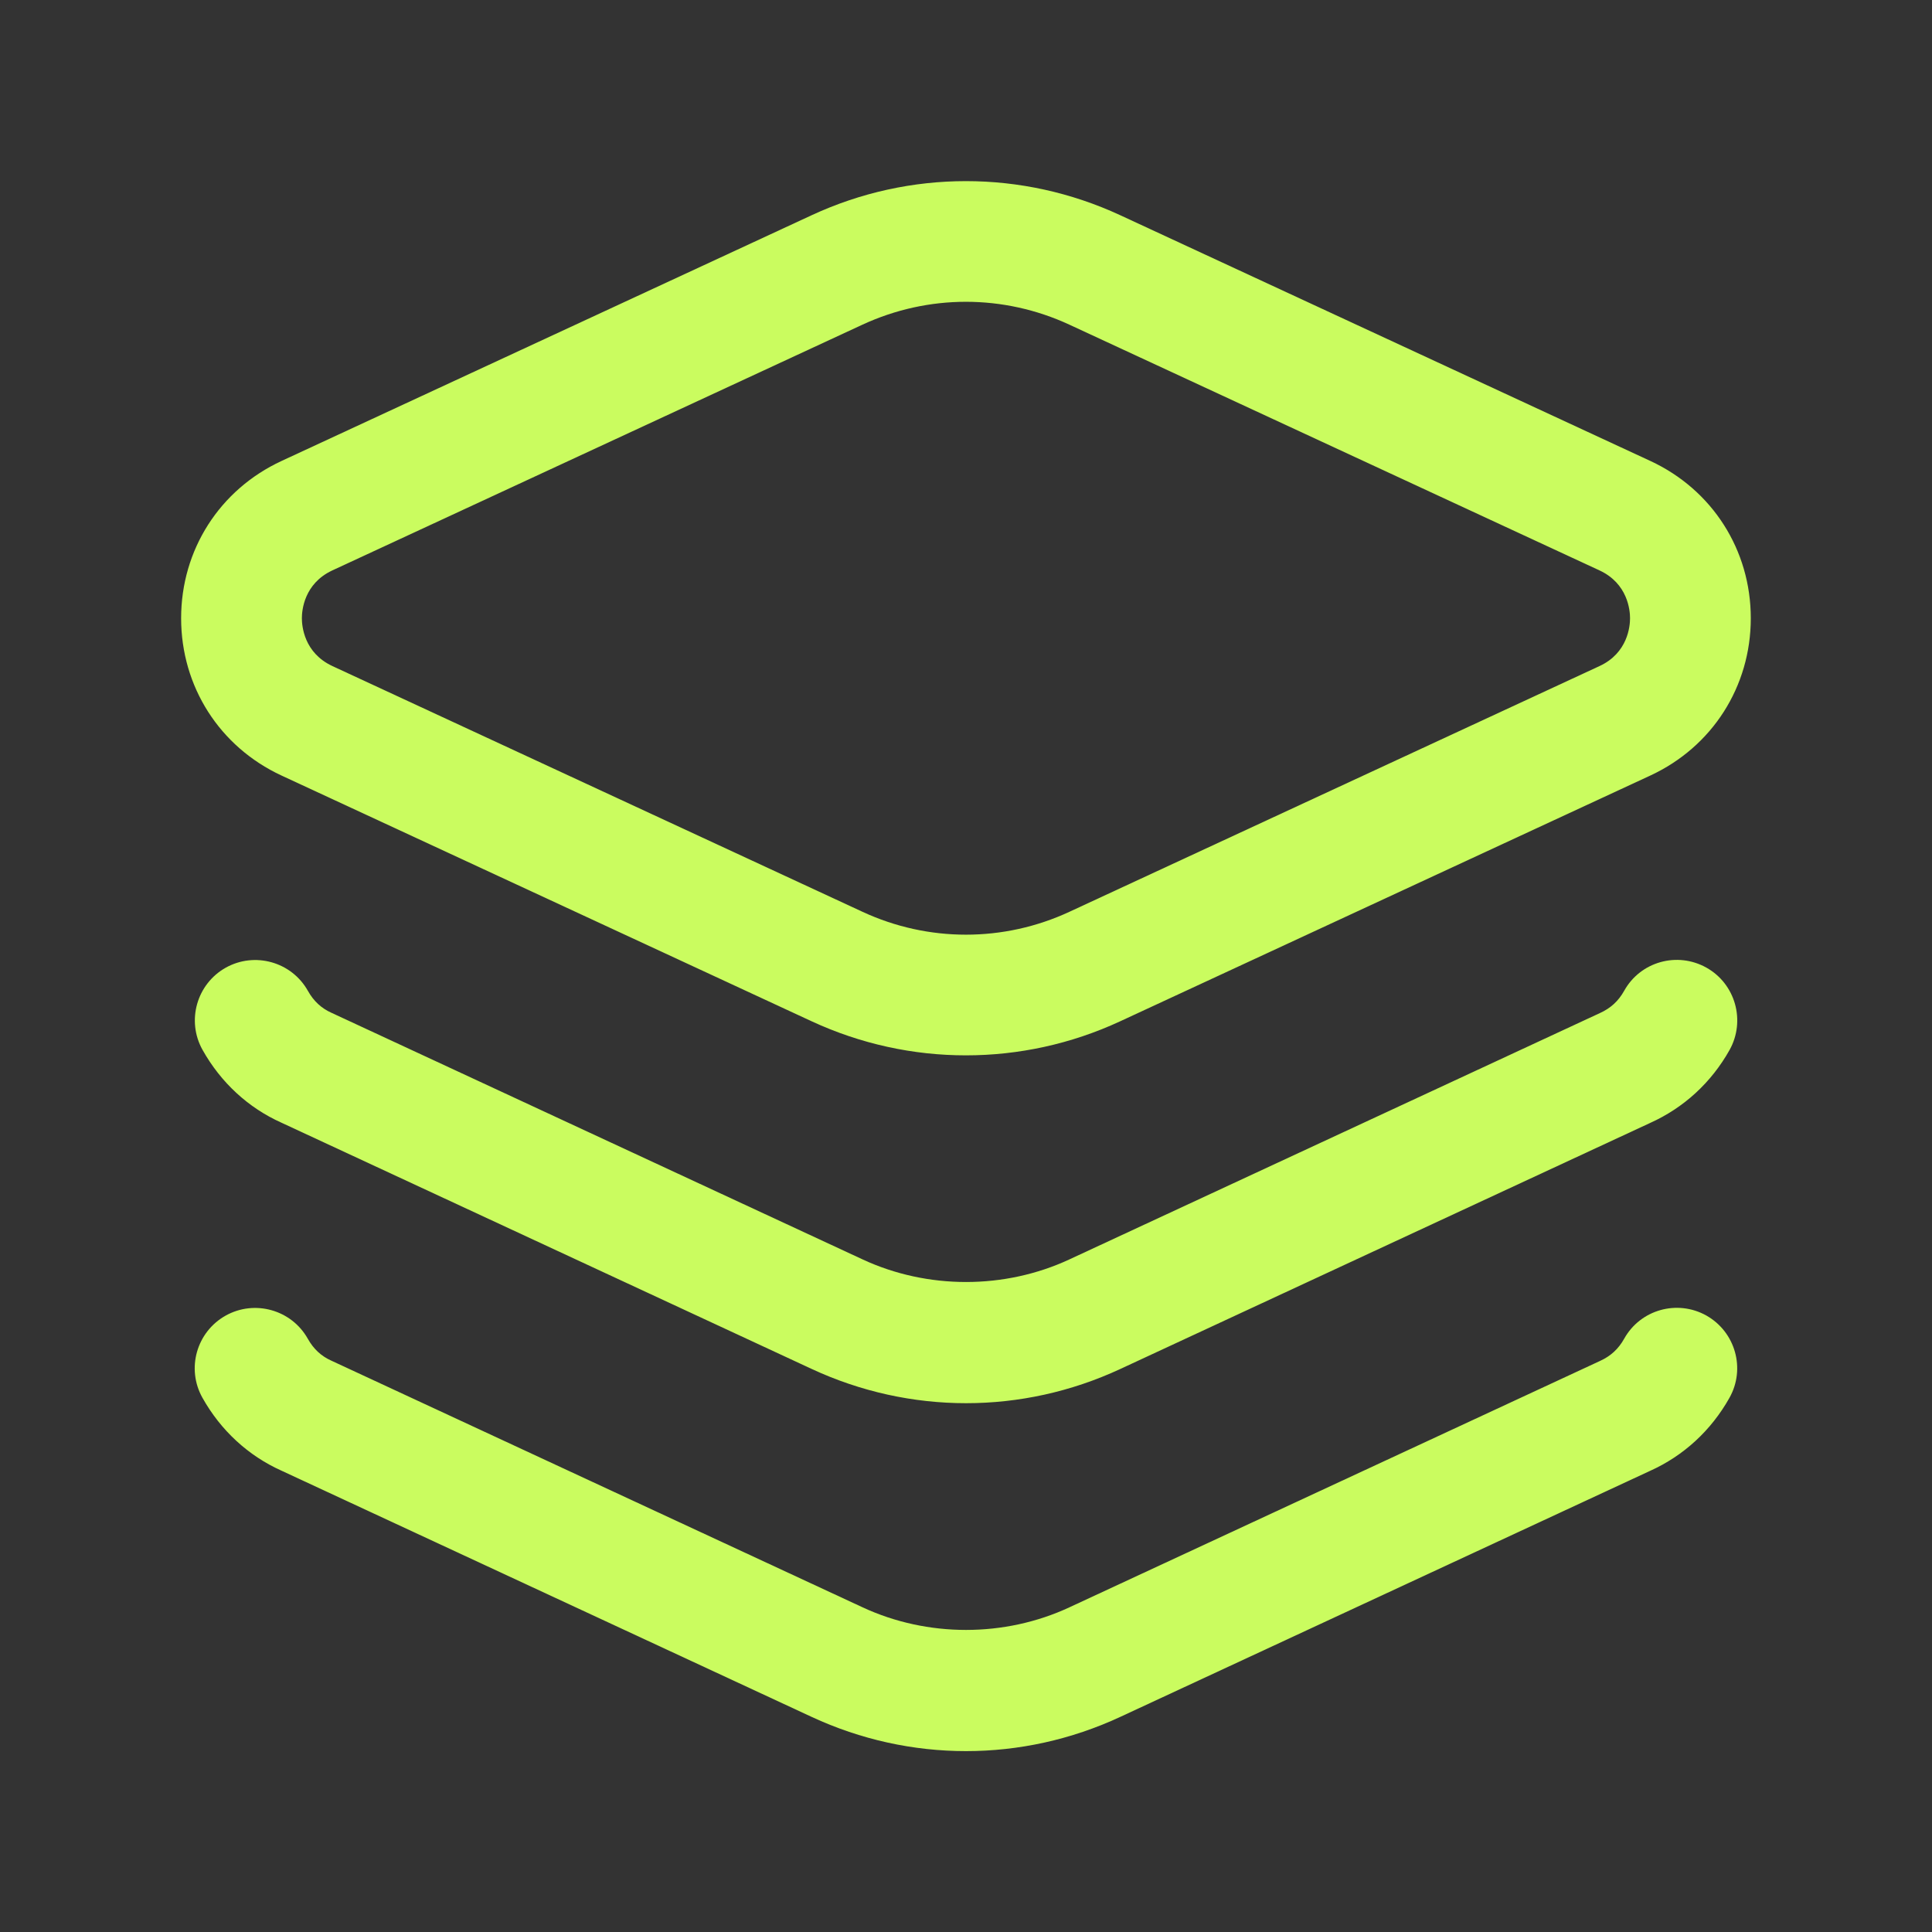 <svg width="48" height="48" viewBox="0 0 48 48" fill="none" xmlns="http://www.w3.org/2000/svg">
<rect x="0" y="0" width="48" height="48" fill="#333333" stroke="none"/>
<path d="M42.968 34.728C42.512 35.54 41.83 36.168 40.994 36.544L27.832 42.656C26.614 43.222 25.308 43.506 24 43.506C22.692 43.506 21.384 43.222 20.166 42.656L6.988 36.536C6.17 36.168 5.486 35.542 5.03 34.728C4.624 34.006 4.882 33.092 5.606 32.686C6.326 32.284 7.242 32.538 7.648 33.262C7.79 33.516 7.982 33.694 8.234 33.806L21.432 39.934C23.042 40.682 24.96 40.682 26.568 39.934L39.748 33.814C40.018 33.692 40.21 33.514 40.352 33.26C40.756 32.536 41.67 32.28 42.394 32.684C43.116 33.092 43.374 34.006 42.968 34.728ZM42.394 24.04C41.67 23.636 40.756 23.89 40.352 24.616C40.21 24.87 40.018 25.048 39.748 25.17L26.568 31.29C24.96 32.038 23.042 32.038 21.432 31.29L8.234 25.162C7.984 25.05 7.792 24.872 7.65 24.618C7.244 23.894 6.328 23.64 5.608 24.042C4.886 24.448 4.628 25.362 5.032 26.084C5.488 26.898 6.17 27.524 6.99 27.892L20.168 34.012C21.386 34.578 22.694 34.862 24.002 34.862C25.31 34.862 26.616 34.578 27.834 34.012L40.996 27.9C41.832 27.524 42.516 26.898 42.972 26.084C43.374 25.358 43.116 24.444 42.394 24.04ZM4.5 15.36C4.5 13.662 5.456 12.166 6.996 11.452L20.168 5.346C22.602 4.218 25.394 4.218 27.83 5.346L41.002 11.452C42.542 12.166 43.498 13.664 43.498 15.36C43.498 17.056 42.542 18.554 41.002 19.268L27.83 25.374C26.614 25.938 25.306 26.22 23.998 26.22C22.69 26.22 21.384 25.938 20.166 25.374L6.994 19.268C5.456 18.554 4.5 17.058 4.5 15.36ZM7.5 15.36C7.5 15.556 7.554 16.22 8.258 16.548L21.43 22.654C23.064 23.412 24.938 23.41 26.568 22.654L39.74 16.548C40.444 16.222 40.498 15.556 40.498 15.36C40.498 15.164 40.444 14.5 39.74 14.172L26.568 8.066C25.752 7.688 24.874 7.498 23.998 7.498C23.122 7.498 22.246 7.688 21.428 8.066L8.256 14.172C7.554 14.5 7.5 15.164 7.5 15.36Z" fill="#CAFC5F"/>
</svg>

